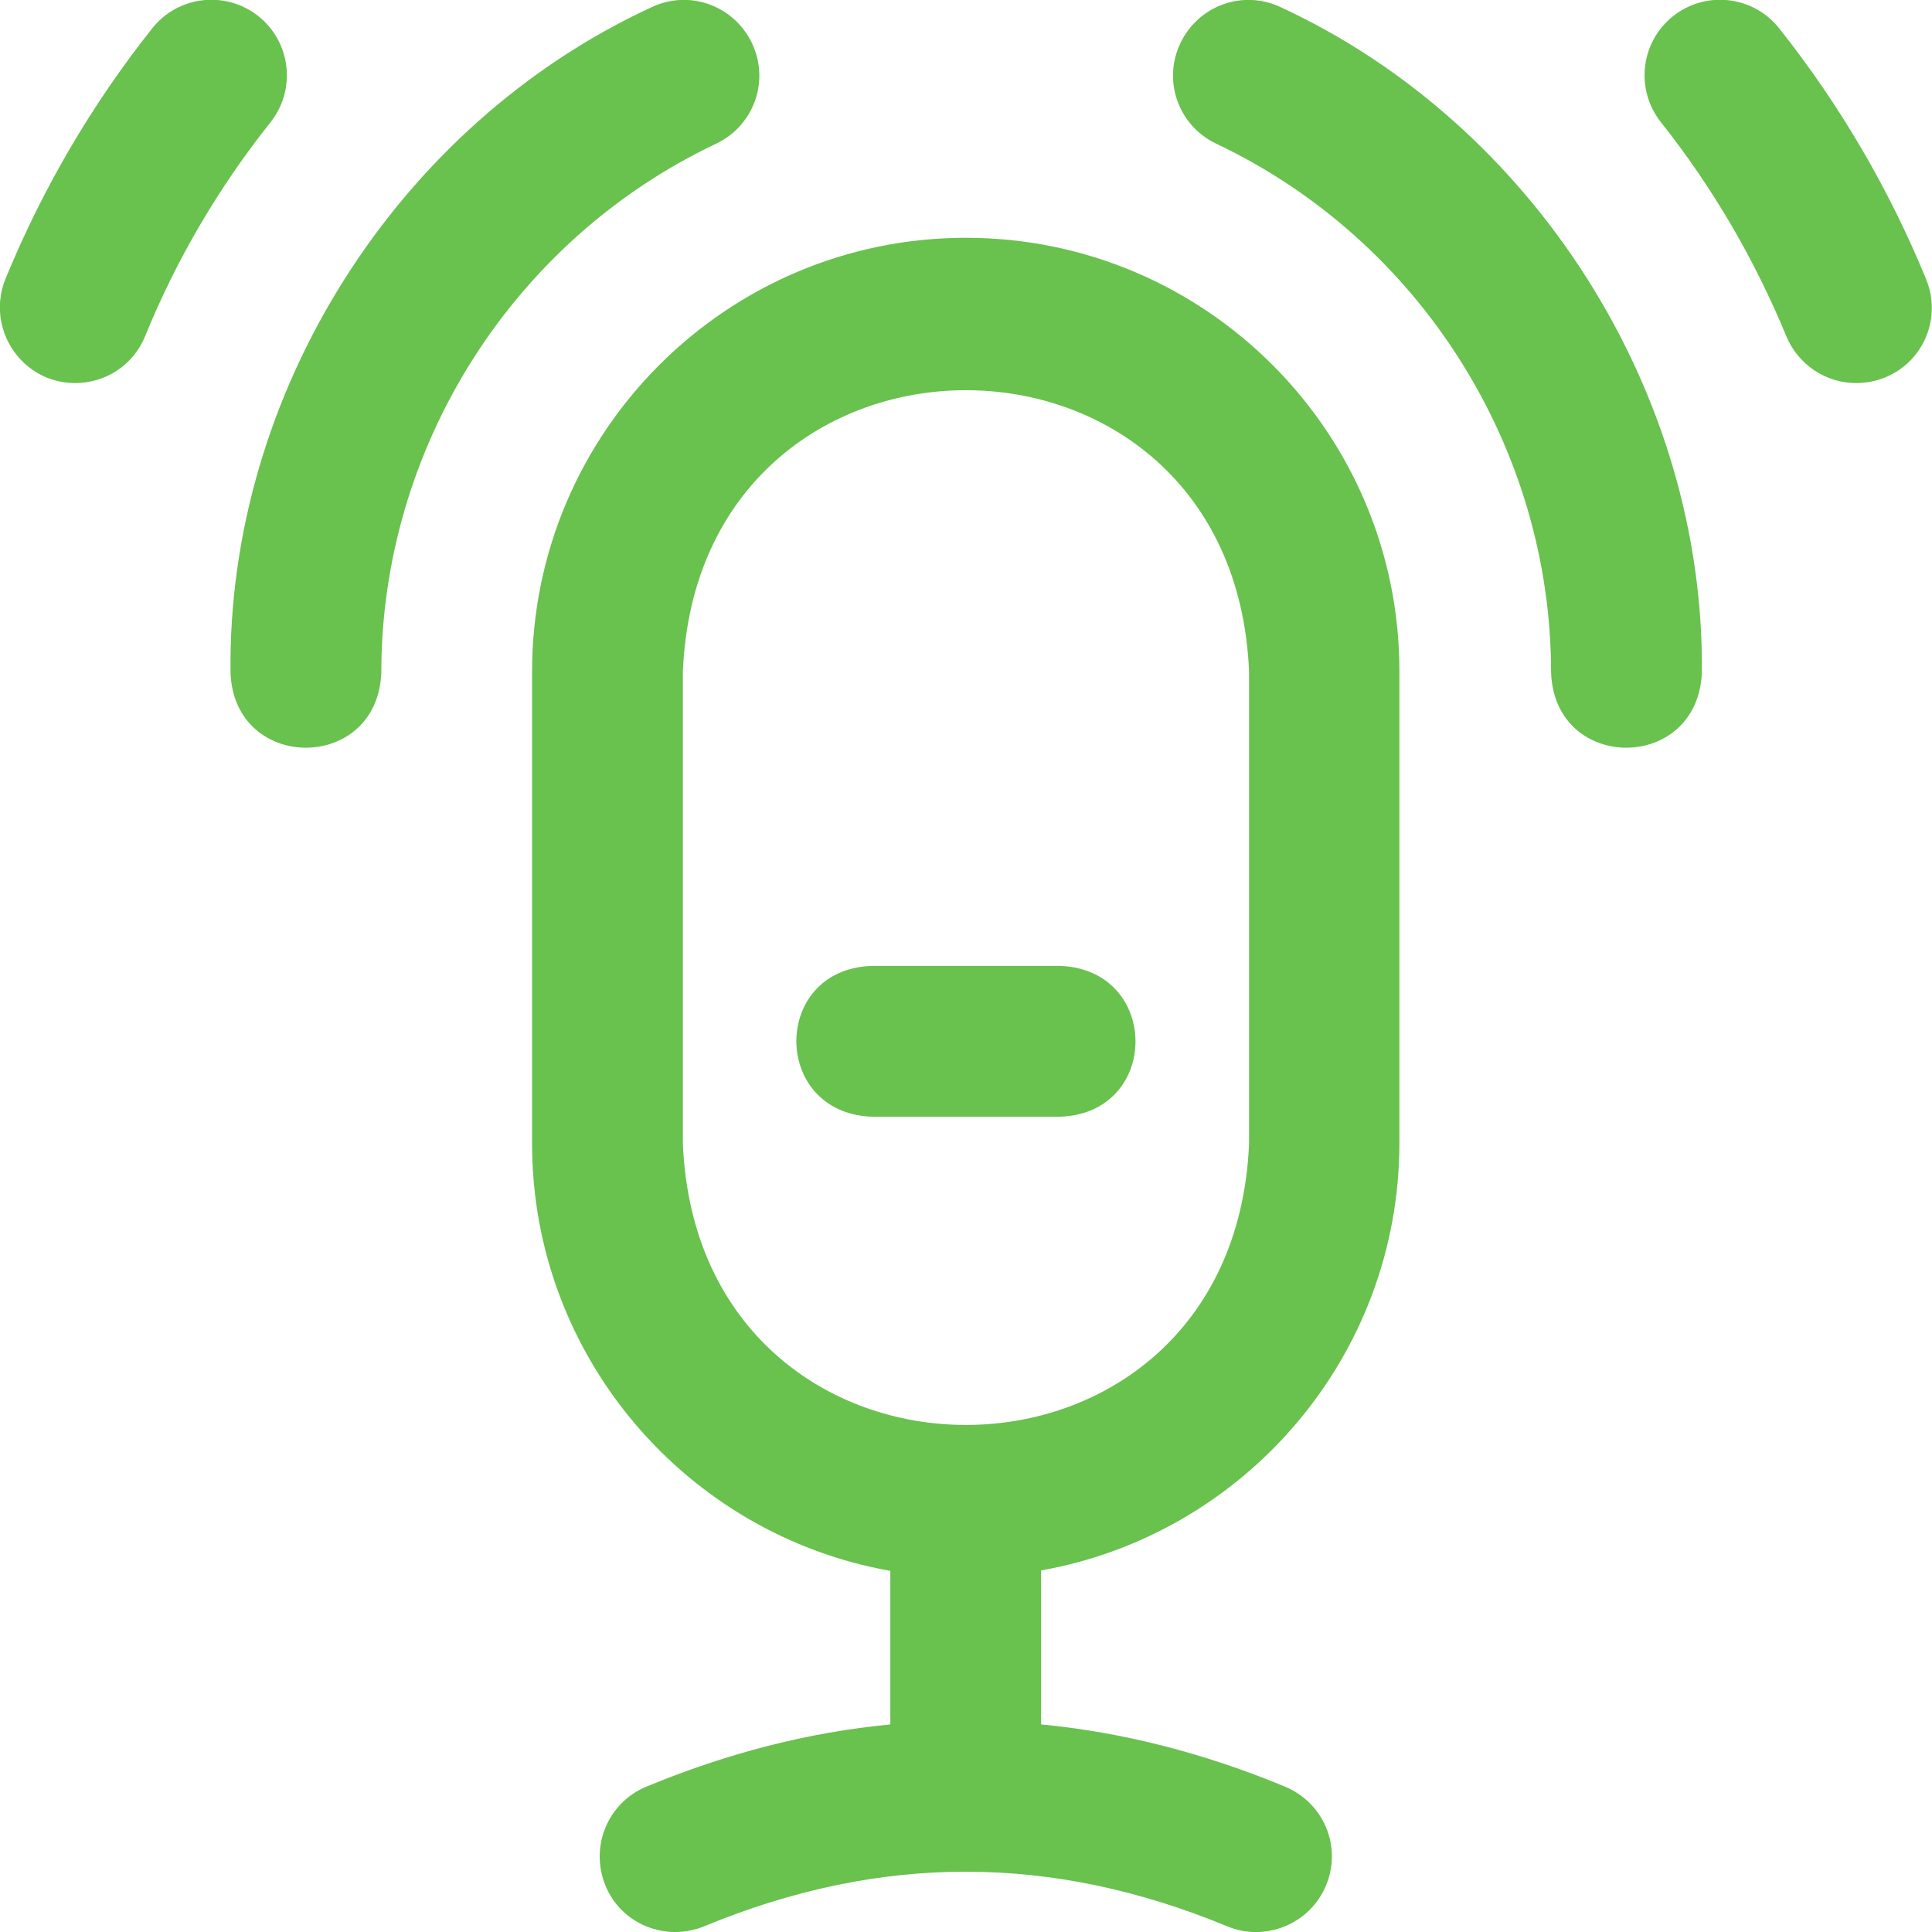 <svg width="25" height="25" viewBox="0 0 25 25" fill="none" xmlns="http://www.w3.org/2000/svg">
<g clip-path="url(#clip0_757_2382)">
<path d="M12.499 3.077C9.403 3.077 6.885 5.595 6.885 8.692V14.796C6.885 17.558 8.889 19.861 11.521 20.327V22.314C10.465 22.415 9.415 22.684 8.364 23.119C7.863 23.328 7.631 23.895 7.833 24.396C8.036 24.897 8.609 25.13 9.11 24.927C11.389 23.984 13.603 23.984 15.882 24.927C16.366 25.13 16.95 24.903 17.159 24.396C17.368 23.895 17.129 23.328 16.628 23.119C15.578 22.684 14.528 22.415 13.472 22.314V20.321C16.103 19.855 18.108 17.552 18.108 14.79V8.692C18.114 5.595 15.596 3.077 12.499 3.077ZM16.163 14.796C15.96 19.653 9.039 19.653 8.836 14.796V8.692C9.039 3.835 15.96 3.835 16.163 8.692V14.796ZM22.022 8.704C21.968 9.999 20.119 9.999 20.071 8.704C20.071 5.792 18.37 3.107 15.739 1.86C15.25 1.628 15.041 1.049 15.274 0.56C15.506 0.07 16.085 -0.139 16.574 0.094C19.85 1.61 22.058 5.082 22.022 8.704ZM4.934 8.704C4.886 9.999 3.03 9.999 2.983 8.704C2.941 5.082 5.148 1.61 8.43 0.094C8.919 -0.139 9.498 0.07 9.731 0.56C9.963 1.049 9.755 1.628 9.265 1.86C6.634 3.107 4.934 5.792 4.934 8.704ZM13.722 14.45H11.276C9.981 14.396 9.981 12.546 11.276 12.499H13.722C15.017 12.552 15.017 14.402 13.722 14.45ZM1.879 4.348C2.284 3.352 2.833 2.421 3.502 1.58C3.836 1.156 3.764 0.542 3.341 0.207C2.917 -0.127 2.302 -0.055 1.968 0.369C1.187 1.353 0.548 2.445 0.071 3.608C-0.132 4.11 0.107 4.676 0.602 4.885C0.721 4.933 0.847 4.957 0.972 4.957C1.36 4.957 1.724 4.73 1.879 4.348ZM24.391 4.885C24.892 4.682 25.131 4.11 24.922 3.608C24.444 2.445 23.806 1.353 23.024 0.369C22.69 -0.055 22.076 -0.127 21.652 0.207C21.228 0.542 21.157 1.156 21.491 1.58C22.159 2.421 22.702 3.352 23.114 4.348C23.269 4.724 23.633 4.957 24.015 4.957C24.146 4.957 24.271 4.933 24.391 4.885Z" fill="#69C14E"/>
</g>
<defs>
<clipPath id="clip0_757_2382">
<rect width="25" height="25" fill="white"/>
</clipPath>
</defs>
</svg>
